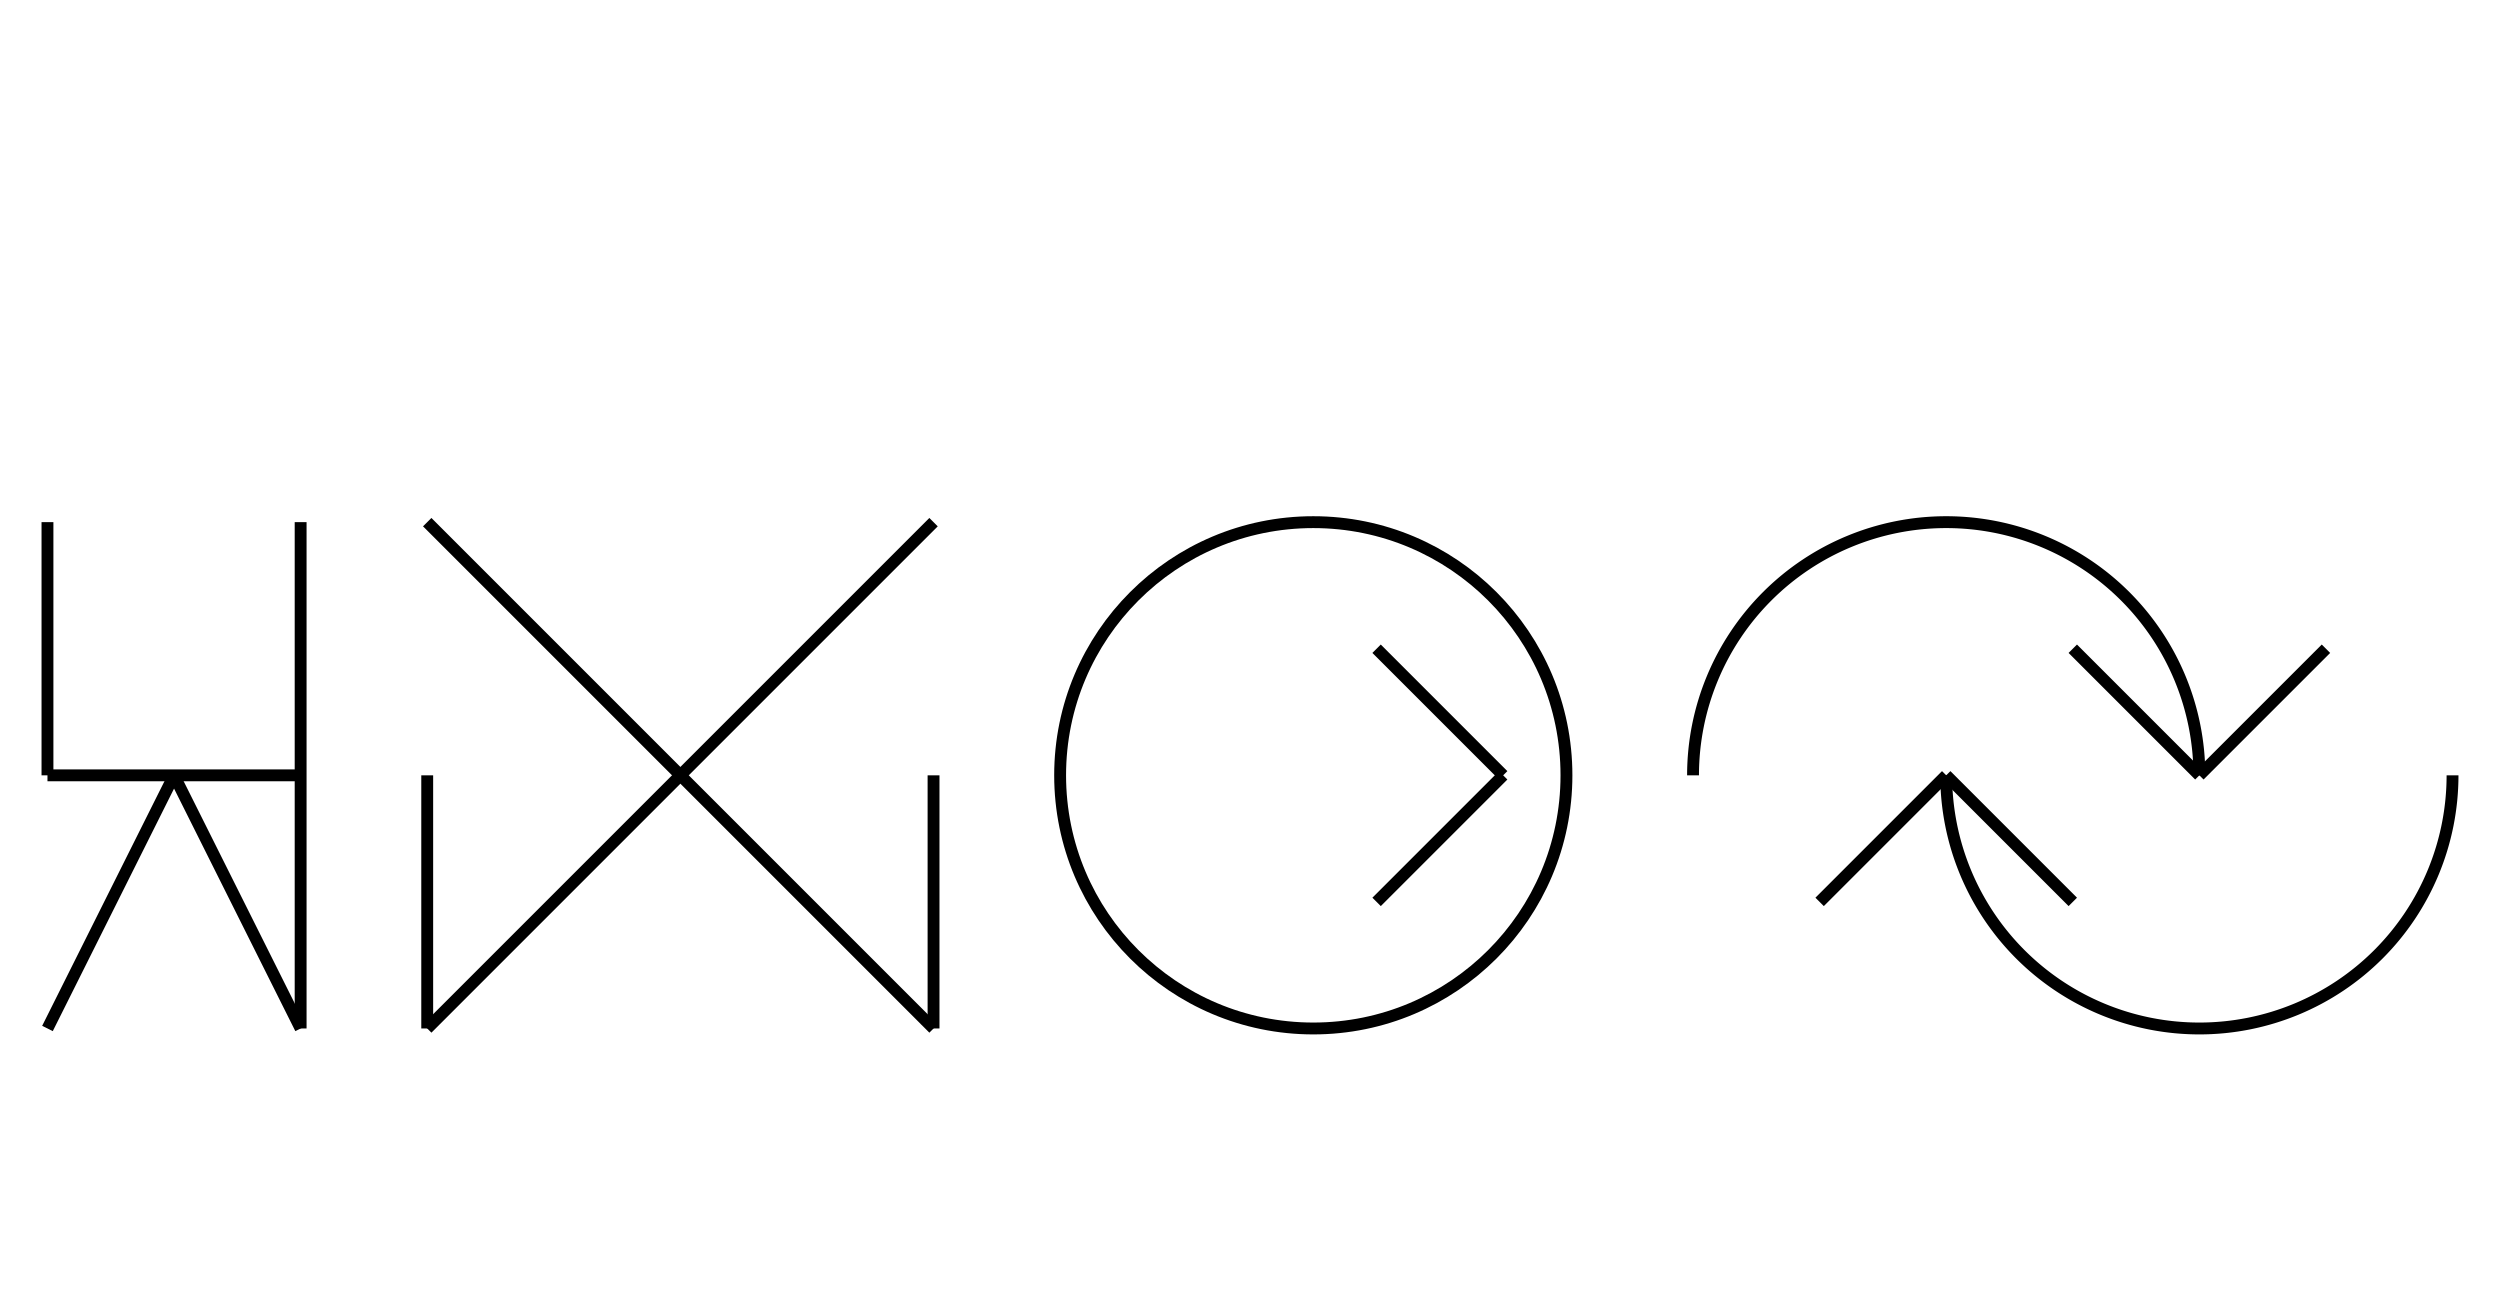 <?xml version="1.0" encoding="UTF-8" standalone="no"?>
<!DOCTYPE svg PUBLIC "-//W3C//DTD SVG 1.0//EN" "http://www.w3.org/TR/2001/REC-SVG-20010904/DTD/svg10.dtd">
<svg xmlns="http://www.w3.org/2000/svg" width="632" height="328">
<style type="text/css">
.brush0 { fill: rgb(255,255,255); }
.pen0 { stroke: rgb(0,0,0); stroke-width: 1; stroke-linejoin: round; }
.font0 { font-size: 11px; font-family: "MS Sans Serif"; }
.pen1 { stroke: rgb(0,0,0); stroke-width: 7; stroke-linejoin: round; }
.brush1 { fill: none; }
.font1 { font-weight: bold; font-size: 16px; font-family: System, sans-serif; }
</style>
<g>
<line stroke="#000" stroke-width="3" stroke-linejoin="round" fill="none" x1="108" x2="236" y1="132" y2="260"/>
<line stroke="#000" stroke-width="3" stroke-linejoin="round" fill="none" x1="236" x2="108" y1="132" y2="260"/>
<line stroke="#000" stroke-width="3" stroke-linejoin="round" fill="none" x1="108" x2="108" y1="196" y2="260"/>
<line stroke="#000" stroke-width="3" stroke-linejoin="round" fill="none" x1="236" x2="236" y1="196" y2="260"/>
<circle stroke="#000" stroke-width="3" stroke-linejoin="round" cx="332.0" cy="196.0" fill="none" r="64.0"/>
<line stroke="#000" stroke-width="3" stroke-linejoin="round" fill="none" x1="348" x2="380" y1="164" y2="196"/>
<line stroke="#000" stroke-width="3" stroke-linejoin="round" fill="none" x1="380" x2="348" y1="196" y2="228"/>
<path stroke="#000" stroke-width="3" stroke-linejoin="round" d="M 556.0,196.0 A 64.0,64.0 0 1 0 428.0,196.0" fill="none"/>
<path stroke="#000" stroke-width="3" stroke-linejoin="round" d="M 492.0,196.0 A 64.0,64.0 0 0 0 620.0,196.0" fill="none"/>
<line stroke="#000" stroke-width="3" stroke-linejoin="round" fill="none" x1="524" x2="556" y1="164" y2="196"/>
<line stroke="#000" stroke-width="3" stroke-linejoin="round" fill="none" x1="556" x2="588" y1="196" y2="164"/>
<line stroke="#000" stroke-width="3" stroke-linejoin="round" fill="none" x1="460" x2="492" y1="228" y2="196"/>
<line stroke="#000" stroke-width="3" stroke-linejoin="round" fill="none" x1="492" x2="524" y1="196" y2="228"/>
<line stroke="#000" stroke-width="3" stroke-linejoin="round" fill="none" x1="12" x2="44" y1="260" y2="196"/>
<line stroke="#000" stroke-width="3" stroke-linejoin="round" fill="none" x1="44" x2="76" y1="196" y2="260"/>
<line stroke="#000" stroke-width="3" stroke-linejoin="round" fill="none" x1="76" x2="76" y1="132" y2="260"/>
<line stroke="#000" stroke-width="3" stroke-linejoin="round" fill="none" x1="12" x2="76" y1="196" y2="196"/>
<line stroke="#000" stroke-width="3" stroke-linejoin="round" fill="none" x1="12" x2="12" y1="132" y2="196"/>
</g>
</svg>
